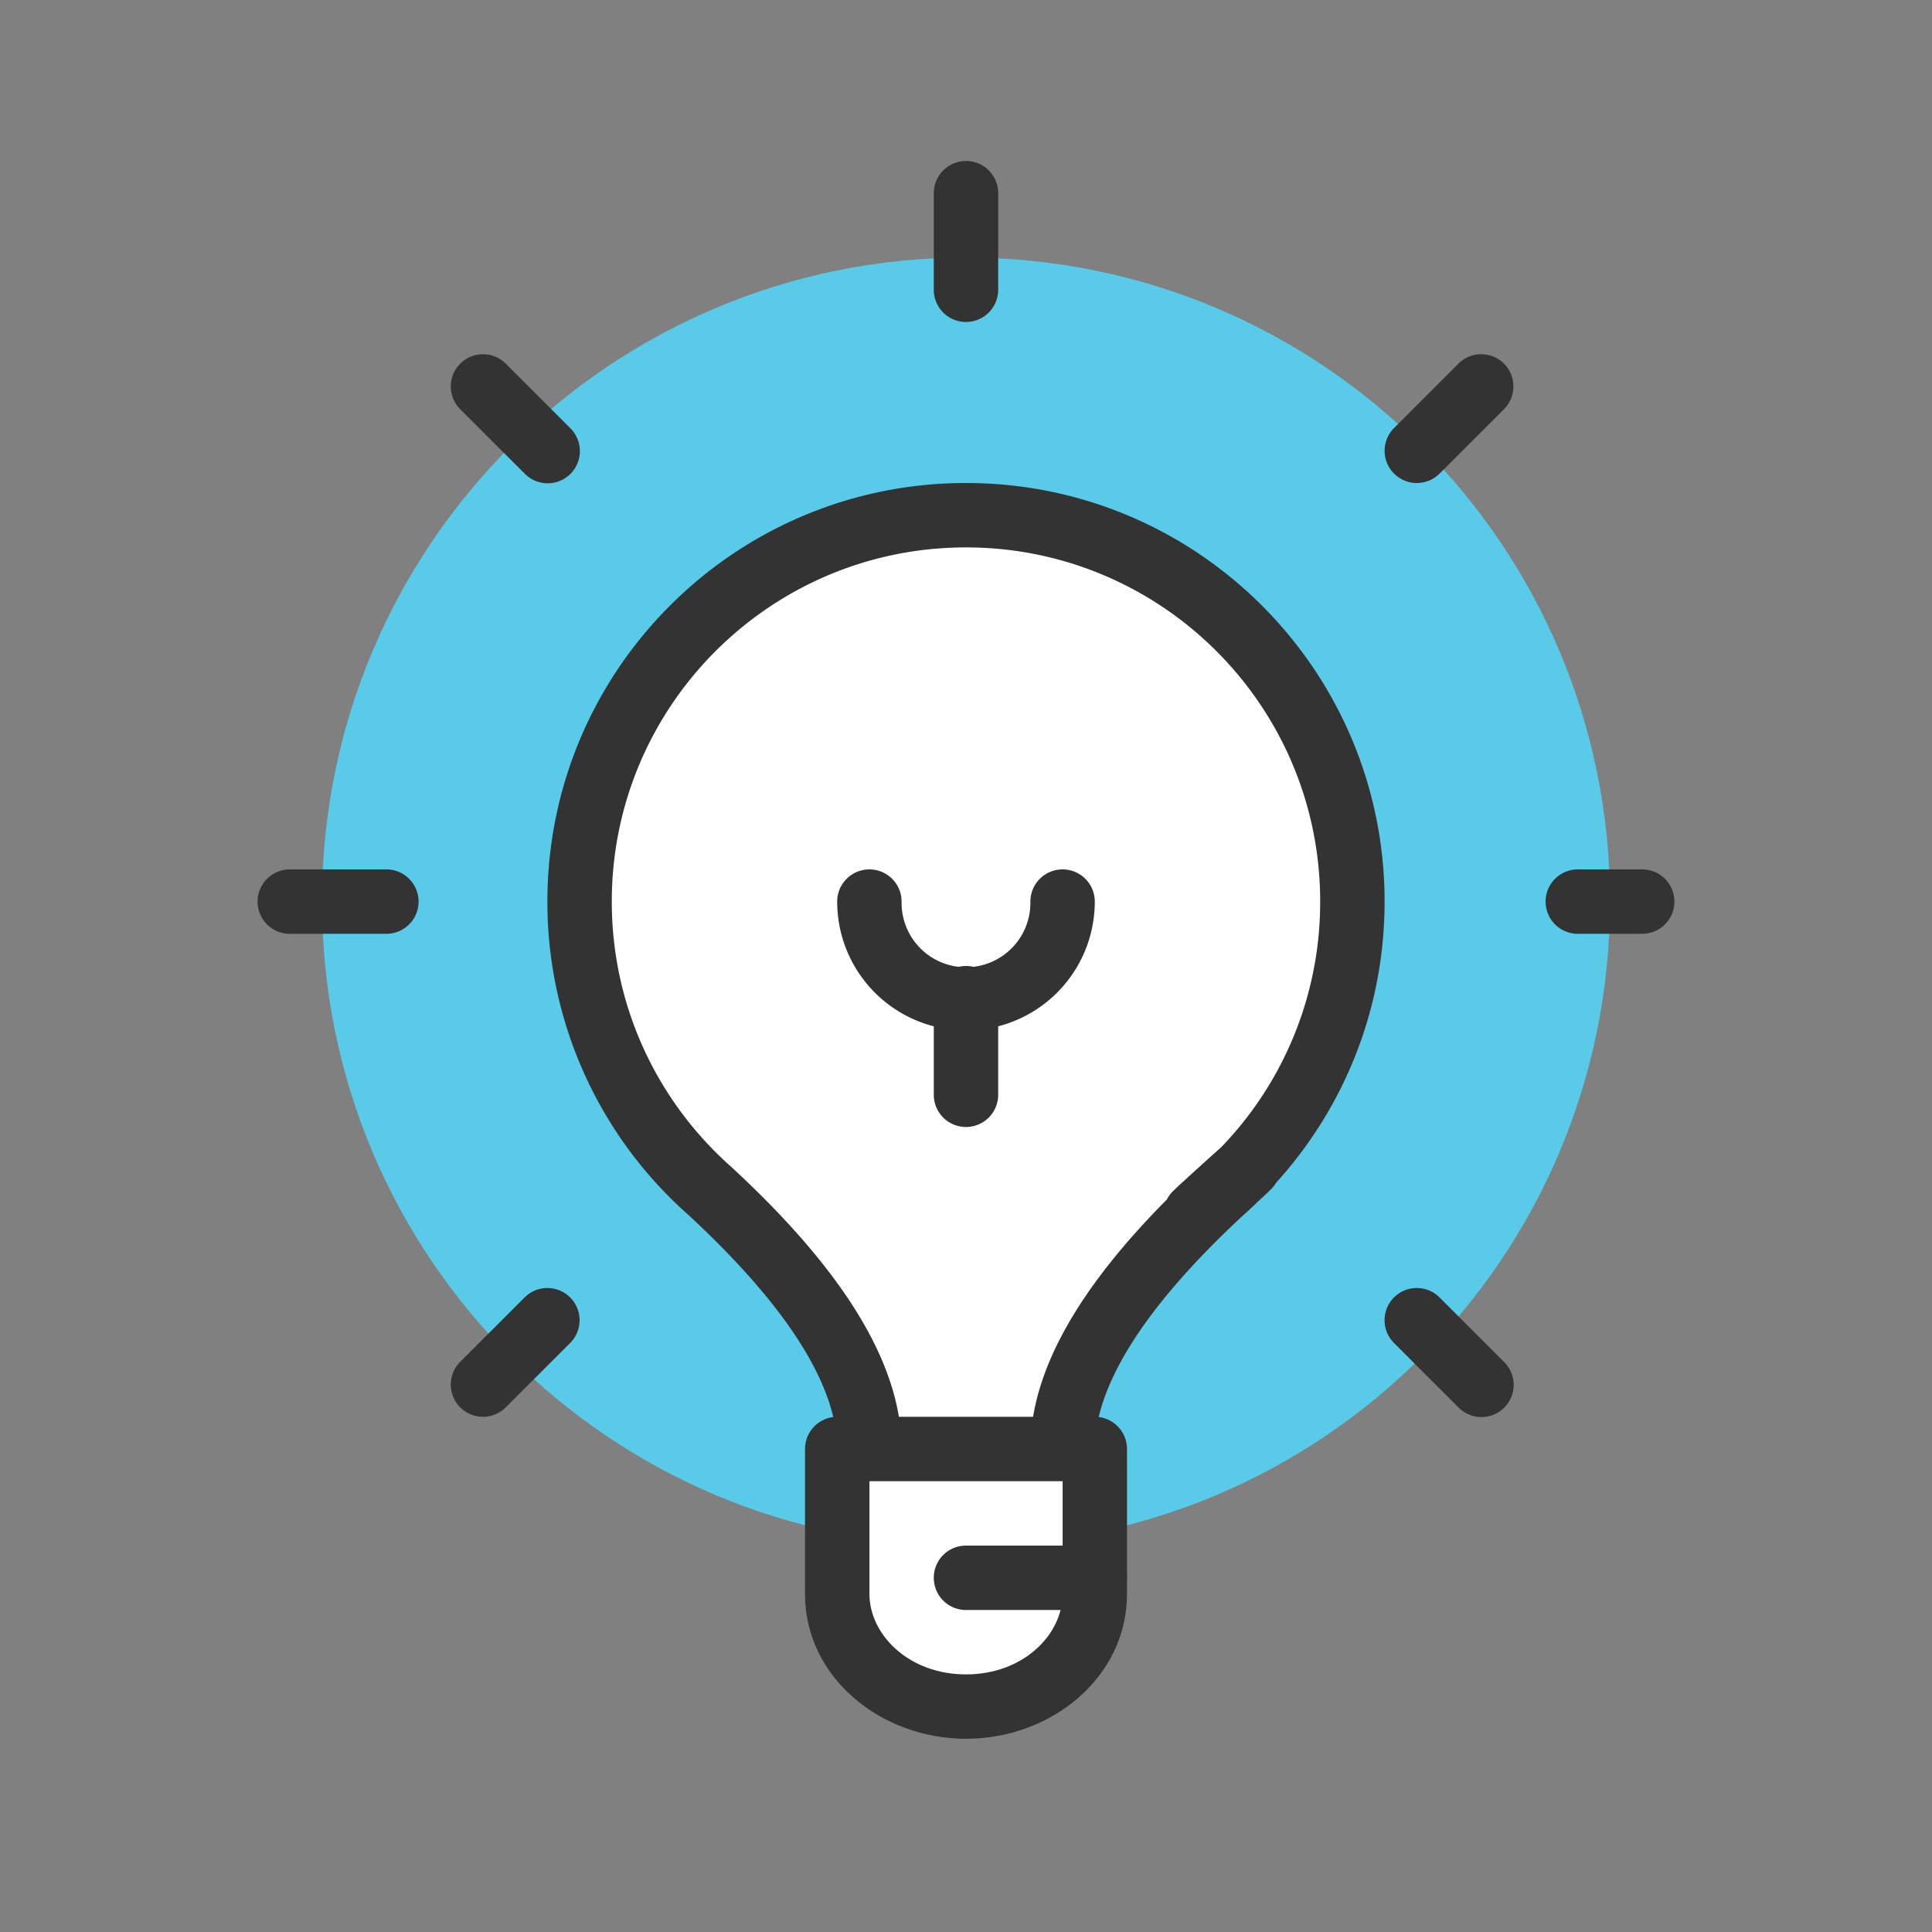 <svg xmlns="http://www.w3.org/2000/svg" fill="none" viewBox="0 0 80 80">
  <rect x="0" y="0" width="80" height="80" fill="#808080" stroke="none"/>
  <path fill="#59CBE8" d="M66.667 37.333c0 14.727-11.939 26.666-26.666 26.666-14.728 0-26.667-11.939-26.667-26.666 0-14.728 11.94-26.667 26.667-26.667 14.727 0 26.666 11.94 26.666 26.667Z"/>
  <path fill="#333" fill-rule="evenodd" d="M40 6.666c.736 0 1.333.597 1.333 1.333v4a1.333 1.333 0 0 1-2.667 0V8c0-.736.597-1.333 1.333-1.333Zm22.277 8.392c.52.52.52 1.365 0 1.886L59.61 19.61a1.333 1.333 0 1 1-1.886-1.885l2.667-2.667c.52-.52 1.365-.52 1.886 0Zm-43.22 0c.52-.52 1.365-.52 1.886 0l2.666 2.667a1.333 1.333 0 1 1-1.885 1.885l-2.667-2.666a1.333 1.333 0 0 1 0-1.886Zm38.666 38.666c.52-.52 1.365-.52 1.886 0l2.666 2.667a1.333 1.333 0 1 1-1.885 1.885l-2.667-2.666a1.333 1.333 0 0 1 0-1.886Zm-34.114 0c.52.52.52 1.365 0 1.886l-2.667 2.666a1.333 1.333 0 0 1-1.886-1.885l2.667-2.667c.52-.52 1.365-.52 1.886 0ZM64 37.333c0-.736.597-1.333 1.333-1.333H68a1.333 1.333 0 0 1 0 2.667h-2.667A1.333 1.333 0 0 1 64 37.333Zm-53.334 0c0-.736.597-1.333 1.333-1.333h4a1.333 1.333 0 1 1 0 2.667h-4a1.333 1.333 0 0 1-1.333-1.334Z" clip-rule="evenodd"/>
  <path fill="#fff" fill-rule="evenodd" d="M36 60c0-3.051-2.201-6.613-6.604-10.684A15.96 15.96 0 0 1 24 37.334c0-8.837 7.163-16 16-16s16 7.163 16 16a15.96 15.96 0 0 1-5.37 11.959c-3.888 3.458 3.794-3.51-.026.023C46.2 53.387 44 56.949 44 60" clip-rule="evenodd"/>
  <path fill="#333" fill-rule="evenodd" d="M40 22.667c-8.1 0-14.667 6.566-14.667 14.666 0 4.372 1.91 8.295 4.946 10.984l.011.01.01.01c4.443 4.107 7.033 8.01 7.033 11.663a1.333 1.333 0 0 1-2.667 0c0-2.45-1.81-5.666-6.166-9.697a17.294 17.294 0 0 1-5.834-12.97C22.666 27.76 30.426 20 39.999 20c9.573 0 17.334 7.76 17.334 17.333 0 4.48-1.7 8.564-4.489 11.639a2.169 2.169 0 0 1-.083.123l-.013.017-.014.017-.02.024-.028.032-.019.021-.015.016-.023.024-.021.02-.042.041-.054.052-.054.051c-.085.081-.203.192-.36.337l-.041.038c-.177.172-.358.34-.542.504l-.017.015c-4.355 4.03-6.165 7.247-6.165 9.696a1.333 1.333 0 0 1-2.667 0c0-3.255 2.057-6.71 5.65-10.33l.019-.04a2.325 2.325 0 0 1 .104-.157l.028-.035.02-.025.016-.018.023-.025.017-.018.025-.025.02-.02.037-.037.04-.038a18.614 18.614 0 0 1 .353-.326 162.015 162.015 0 0 1 1.554-1.407 14.614 14.614 0 0 0 4.094-10.166c0-8.1-6.566-14.666-14.667-14.666Z" clip-rule="evenodd"/>
  <path fill="#333" fill-rule="evenodd" d="M36 36c.736 0 1.333.597 1.333 1.333a2.667 2.667 0 1 0 5.333 0 1.333 1.333 0 0 1 2.667 0 5.333 5.333 0 1 1-10.667 0c0-.736.597-1.333 1.333-1.333Z" clip-rule="evenodd"/>
  <path fill="#333" fill-rule="evenodd" d="M40 40c.736 0 1.333.597 1.333 1.333v4a1.333 1.333 0 0 1-2.667 0v-4c0-.736.597-1.333 1.333-1.333Z" clip-rule="evenodd"/>
  <path fill="#fff" fill-rule="evenodd" d="M45.333 60v6c0 2.577-2.388 4.667-5.334 4.667-2.945 0-5.333-2.09-5.333-4.667v-6h10.667Z" clip-rule="evenodd"/>
  <path fill="#333" fill-rule="evenodd" d="M33.334 60c0-.737.597-1.334 1.333-1.334h10.667c.736 0 1.333.597 1.333 1.333v6c0 3.476-3.157 6-6.666 6-3.51 0-6.667-2.524-6.667-6v-6Zm2.667 1.333v4.666c0 1.68 1.618 3.334 4 3.334 2.382 0 4-1.654 4-3.334v-4.666h-8Z" clip-rule="evenodd"/>
  <path fill="#333" fill-rule="evenodd" d="M38.666 65.333c0-.736.597-1.333 1.333-1.333h5.334a1.333 1.333 0 0 1 0 2.667h-5.334a1.333 1.333 0 0 1-1.333-1.334Z" clip-rule="evenodd"/>
</svg>
